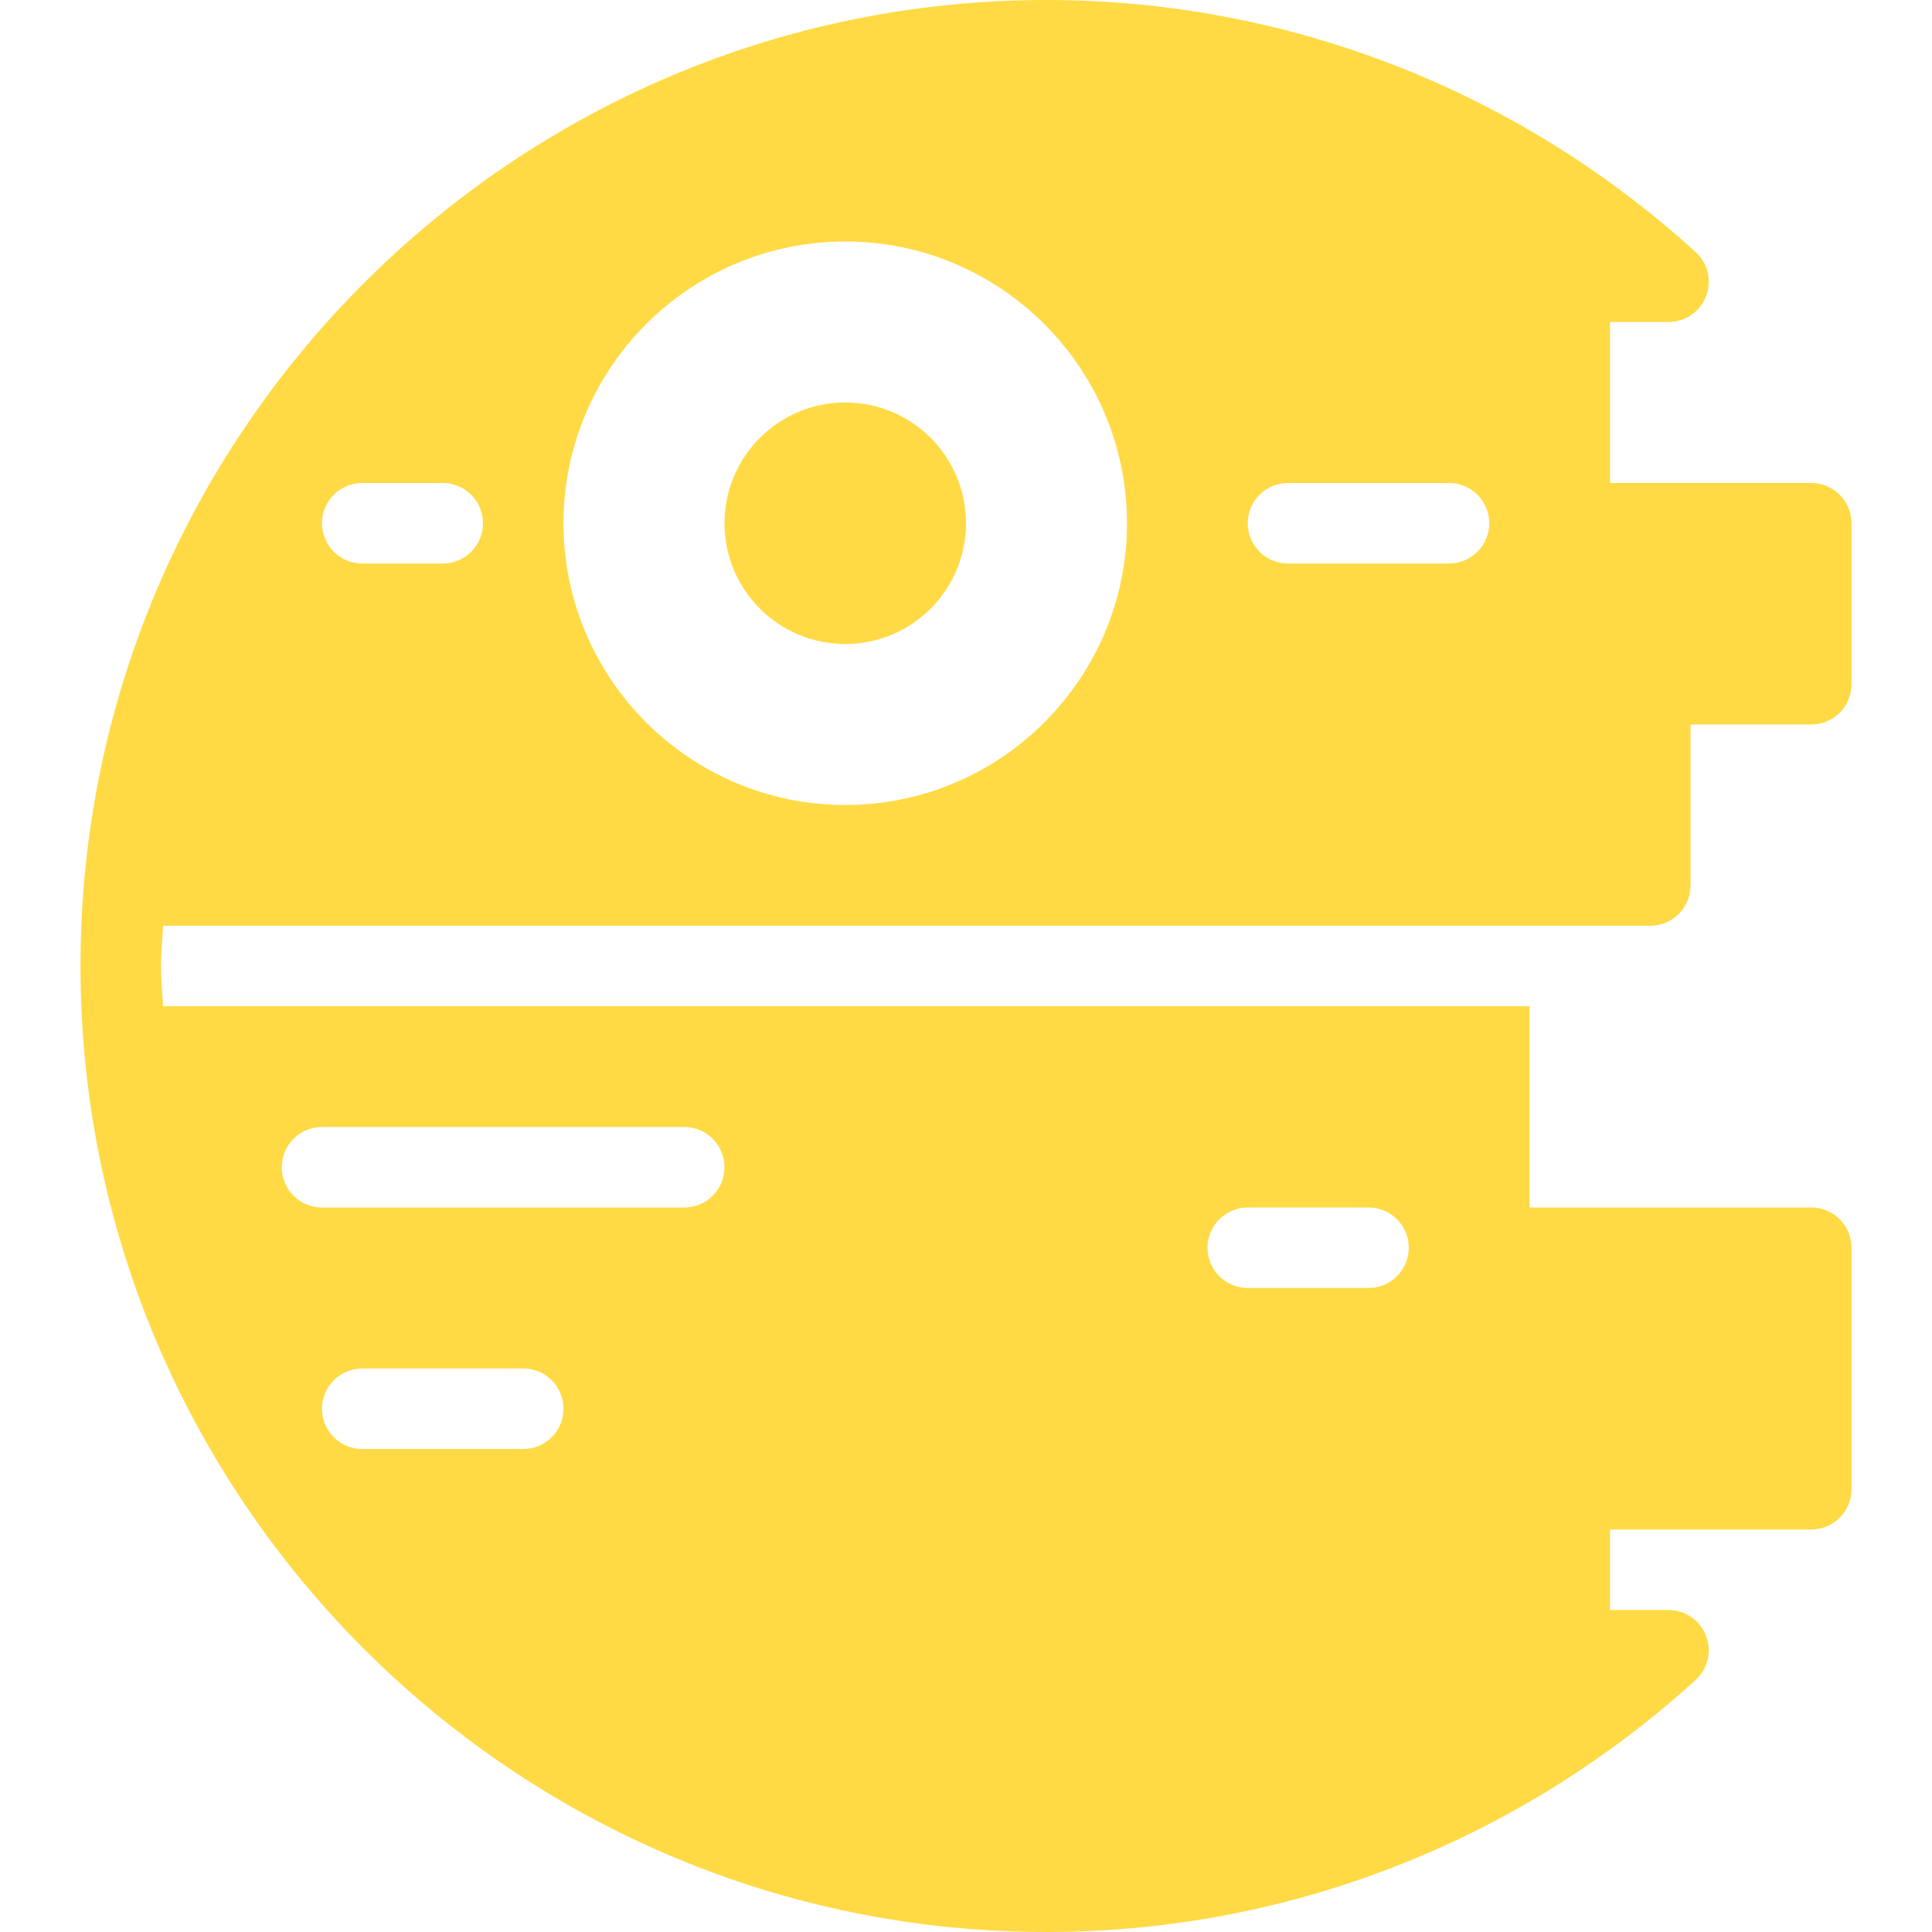<?xml version="1.0" encoding="iso-8859-1"?>
<!-- Generator: Adobe Illustrator 19.0.0, SVG Export Plug-In . SVG Version: 6.00 Build 0)  -->
<svg xmlns="http://www.w3.org/2000/svg" xmlns:xlink="http://www.w3.org/1999/xlink" version="1.1" id="Capa_1" x="0px" y="0px" viewBox="0 0 512 512" style="enable-background:new 0 0 512 512;" xml:space="preserve" width="512px" height="512px">
<g>
	<g>
		<g>
			<circle cx="224" cy="138.667" r="32" fill="#FFDA44"/>
			<path d="M437.333,245.333c5.896,0,10.667-4.771,10.667-10.667V192h32c5.896,0,10.667-4.771,10.667-10.667v-42.667     c0-5.896-4.771-10.667-10.667-10.667h-53.333V85.333h15.5c4.406,0,8.354-2.708,9.948-6.823c1.594-4.104,0.49-8.771-2.771-11.729     C402,23.719,340.917,0,277.333,0c-141.156,0-256,114.844-256,256s114.844,256,256,256c63.583,0,124.667-23.719,172.01-66.781     c3.26-2.958,4.365-7.625,2.771-11.729c-1.594-4.115-5.542-6.823-9.948-6.823h-15.5v-21.333H480     c5.896,0,10.667-4.771,10.667-10.667v-64c0-5.896-4.771-10.667-10.667-10.667h-74.667v-53.333H43.207     c-0.161-3.561-0.54-7.066-0.54-10.667s0.379-7.105,0.54-10.667H437.333z M341.333,128H384c5.896,0,10.667,4.771,10.667,10.667     c0,5.896-4.771,10.667-10.667,10.667h-42.667c-5.896,0-10.667-4.771-10.667-10.667C330.667,132.771,335.438,128,341.333,128z      M224,64c41.167,0,74.667,33.5,74.667,74.667c0,41.167-33.5,74.667-74.667,74.667s-74.667-33.5-74.667-74.667     C149.333,97.5,182.833,64,224,64z M96,128h21.333c5.896,0,10.667,4.771,10.667,10.667c0,5.896-4.771,10.667-10.667,10.667H96     c-5.896,0-10.667-4.771-10.667-10.667C85.333,132.771,90.104,128,96,128z M330.667,320h32c5.896,0,10.667,4.771,10.667,10.667     c0,5.896-4.771,10.667-10.667,10.667h-32c-5.896,0-10.667-4.771-10.667-10.667C320,324.771,324.771,320,330.667,320z      M138.667,384H96c-5.896,0-10.667-4.771-10.667-10.667c0-5.896,4.771-10.667,10.667-10.667h42.667     c5.896,0,10.667,4.771,10.667,10.667C149.333,379.229,144.563,384,138.667,384z M85.333,298.667h96     c5.896,0,10.667,4.771,10.667,10.667c0,5.896-4.771,10.667-10.667,10.667h-96c-5.896,0-10.667-4.771-10.667-10.667     C74.667,303.438,79.438,298.667,85.333,298.667z" fill="#FFDA44"/>
		</g>
	</g>
</g>
<g>
</g>
<g>
</g>
<g>
</g>
<g>
</g>
<g>
</g>
<g>
</g>
<g>
</g>
<g>
</g>
<g>
</g>
<g>
</g>
<g>
</g>
<g>
</g>
<g>
</g>
<g>
</g>
<g>
</g>
</svg>
